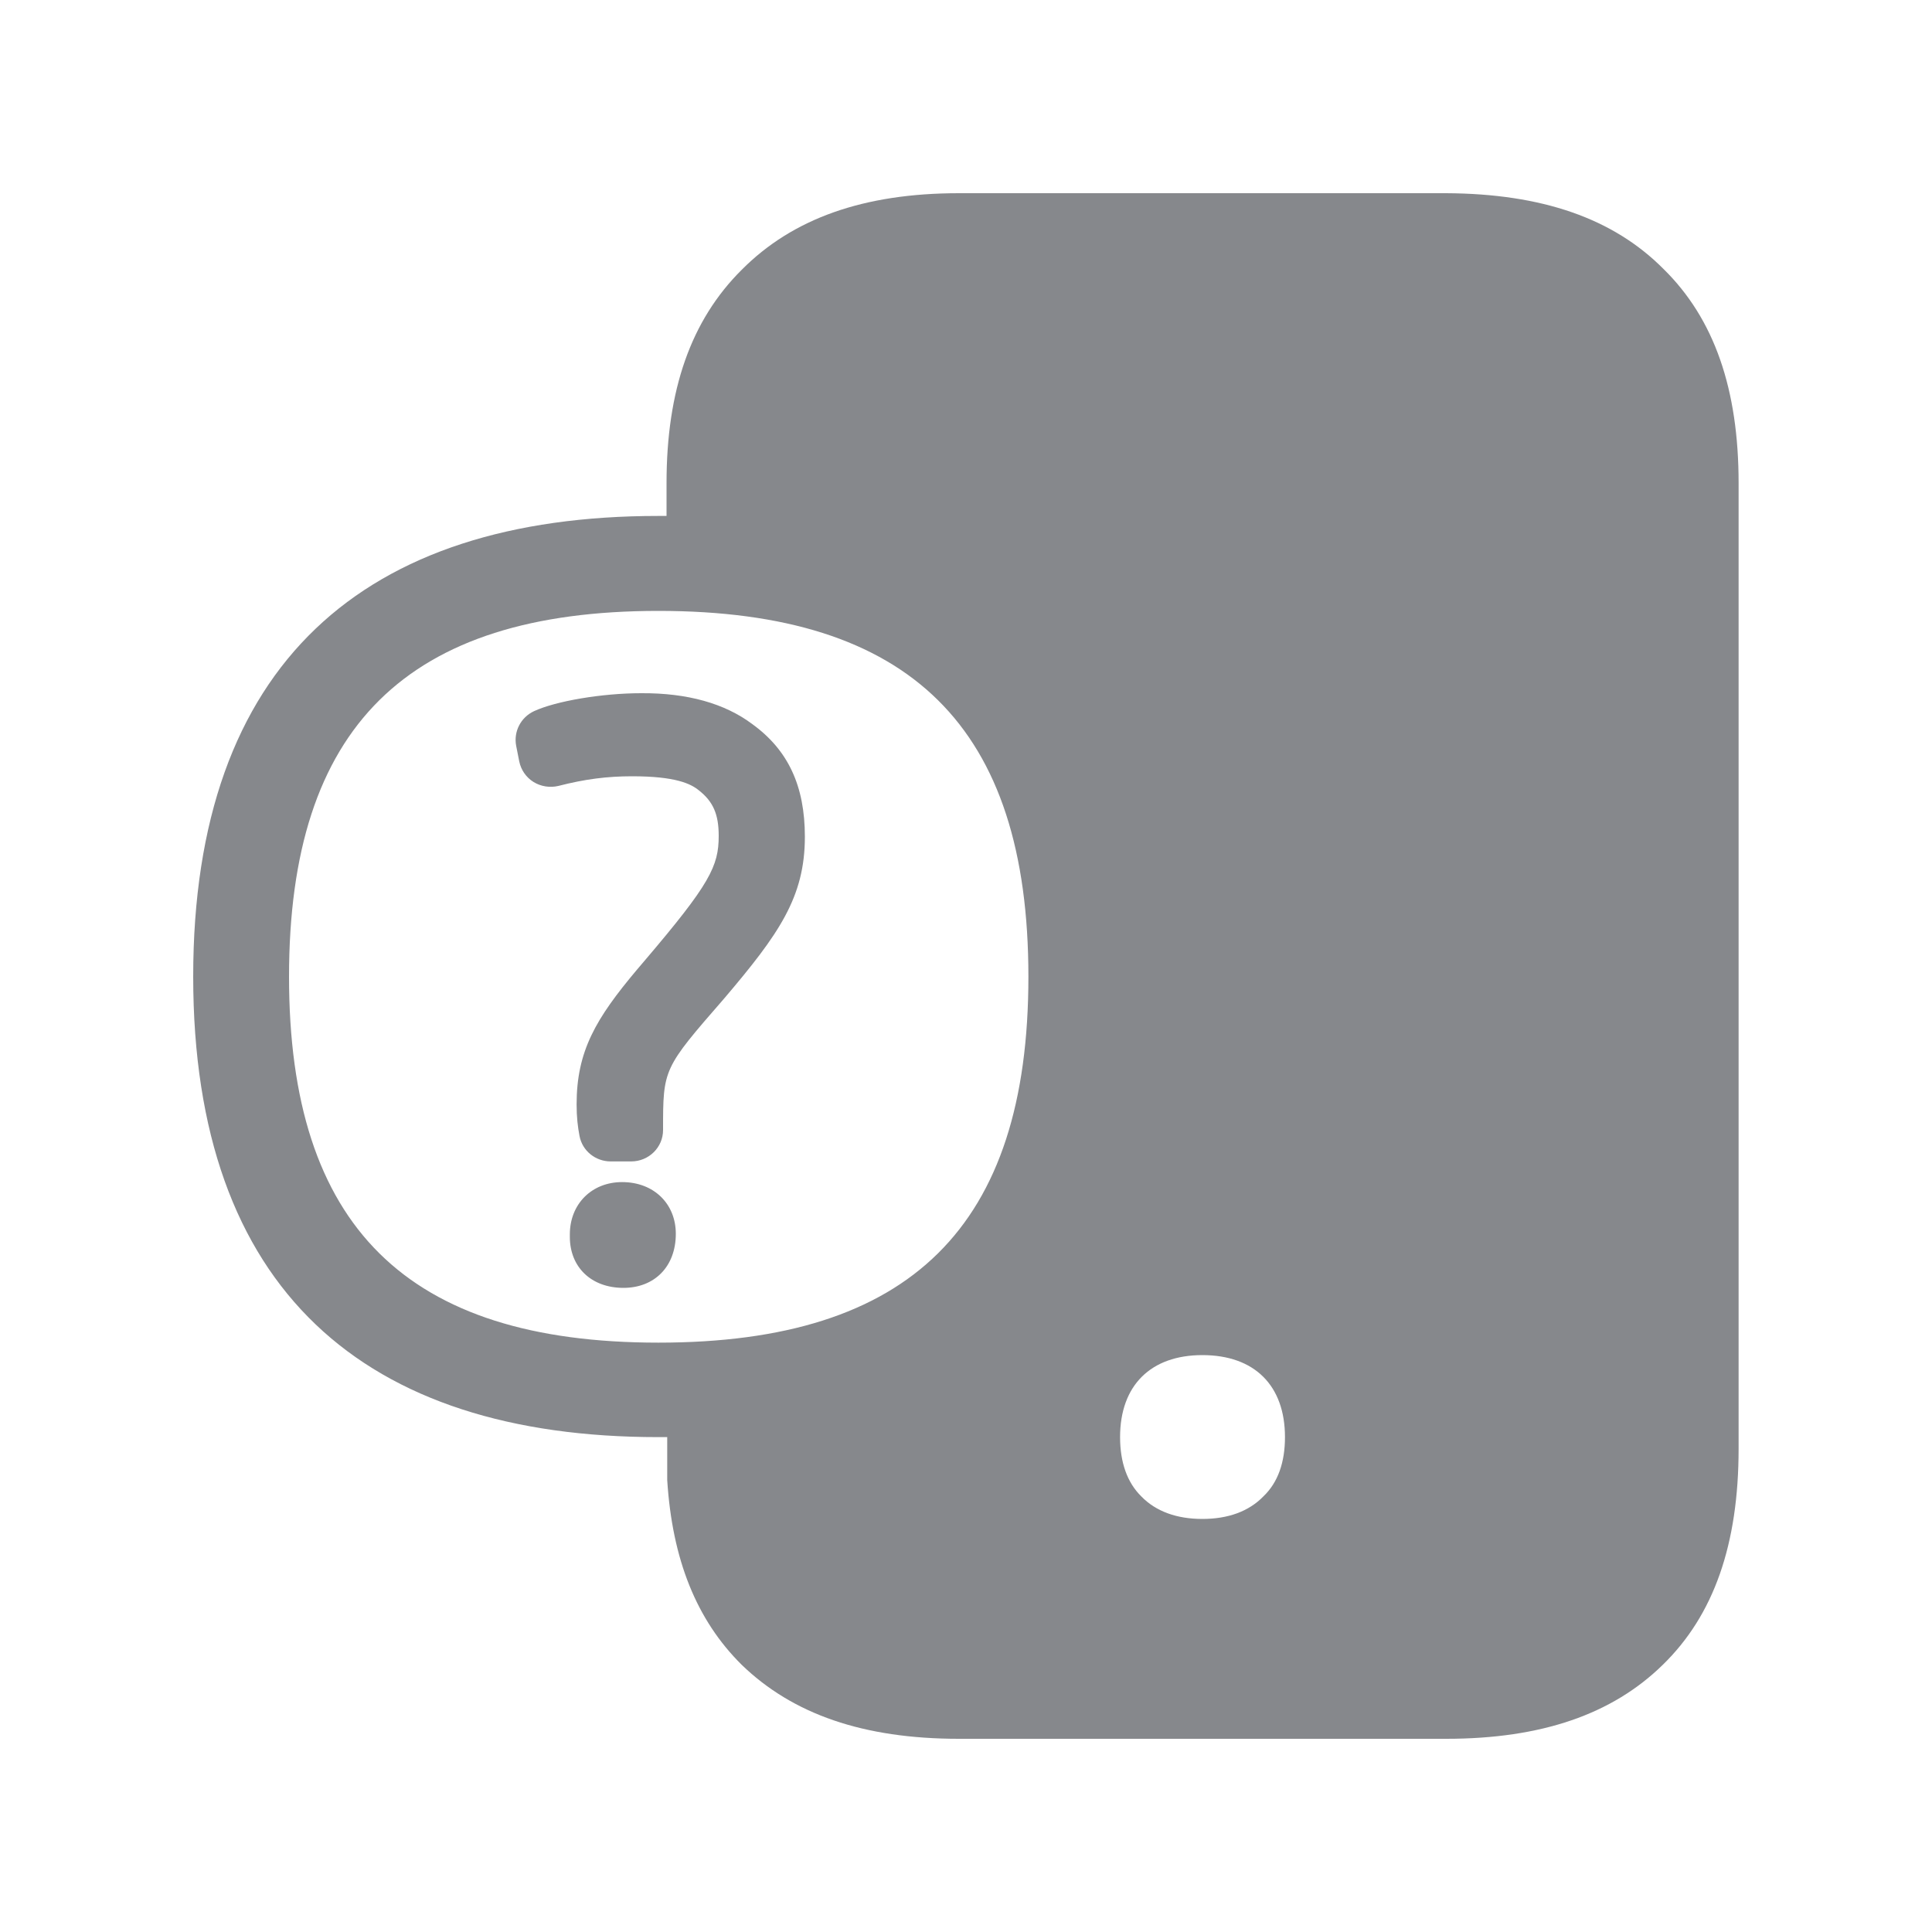 <svg width="20" height="20" viewBox="0 0 20 20" fill="none" xmlns="http://www.w3.org/2000/svg">
<path fill-rule="evenodd" clip-rule="evenodd" d="M6.44 12.237C6.77 12.237 6.996 12.463 6.996 12.772C6.996 13.114 6.773 13.332 6.454 13.332C6.119 13.332 5.899 13.116 5.899 12.804V12.774C5.901 12.463 6.126 12.237 6.44 12.237ZM7.788 7.496C8.159 7.765 8.332 8.136 8.332 8.662C8.332 9.288 8.063 9.67 7.496 10.337C6.864 11.063 6.864 11.063 6.864 11.698C6.864 11.878 6.716 12.023 6.534 12.023H6.322C6.165 12.023 6.028 11.914 5.999 11.759C5.981 11.664 5.969 11.566 5.969 11.432C5.969 10.879 6.17 10.542 6.593 10.039L6.673 9.945C7.349 9.151 7.44 8.967 7.44 8.653C7.44 8.43 7.383 8.298 7.235 8.182C7.151 8.113 6.993 8.036 6.543 8.036C6.286 8.036 6.056 8.065 5.78 8.136C5.694 8.156 5.601 8.143 5.523 8.095C5.446 8.047 5.393 7.97 5.375 7.881L5.343 7.719C5.316 7.572 5.391 7.426 5.528 7.362C5.755 7.257 6.233 7.176 6.638 7.176C7.116 7.173 7.503 7.282 7.788 7.496ZM6.816 13.899C9.426 13.899 10.646 12.697 10.646 10.111C10.646 7.526 9.426 6.324 6.816 6.324C4.212 6.324 2.992 7.526 2.992 10.111C2.992 12.697 4.212 13.899 6.816 13.899ZM17.219 2.783C17.747 3.3 17.998 4.03 17.998 5.002V14.996C17.998 15.988 17.741 16.721 17.212 17.235C16.691 17.745 15.959 18 14.971 18H9.927C8.937 18 8.207 17.745 7.679 17.235C7.21 16.771 6.959 16.145 6.907 15.321V14.877H6.814C3.775 14.877 2 13.355 2 10.109C2 6.864 3.775 5.341 6.814 5.341H6.9V5C6.9 4.039 7.151 3.316 7.679 2.792C8.204 2.264 8.937 2 9.927 2H14.971C15.961 2.005 16.698 2.259 17.219 2.783ZM12.447 14.028C11.912 14.028 11.595 14.342 11.595 14.877C11.595 15.137 11.668 15.346 11.814 15.49C11.966 15.647 12.183 15.724 12.447 15.724C12.711 15.724 12.927 15.647 13.079 15.49C13.23 15.346 13.302 15.137 13.302 14.877C13.302 14.342 12.986 14.028 12.447 14.028Z" fill="#86888C"/>
</svg>
